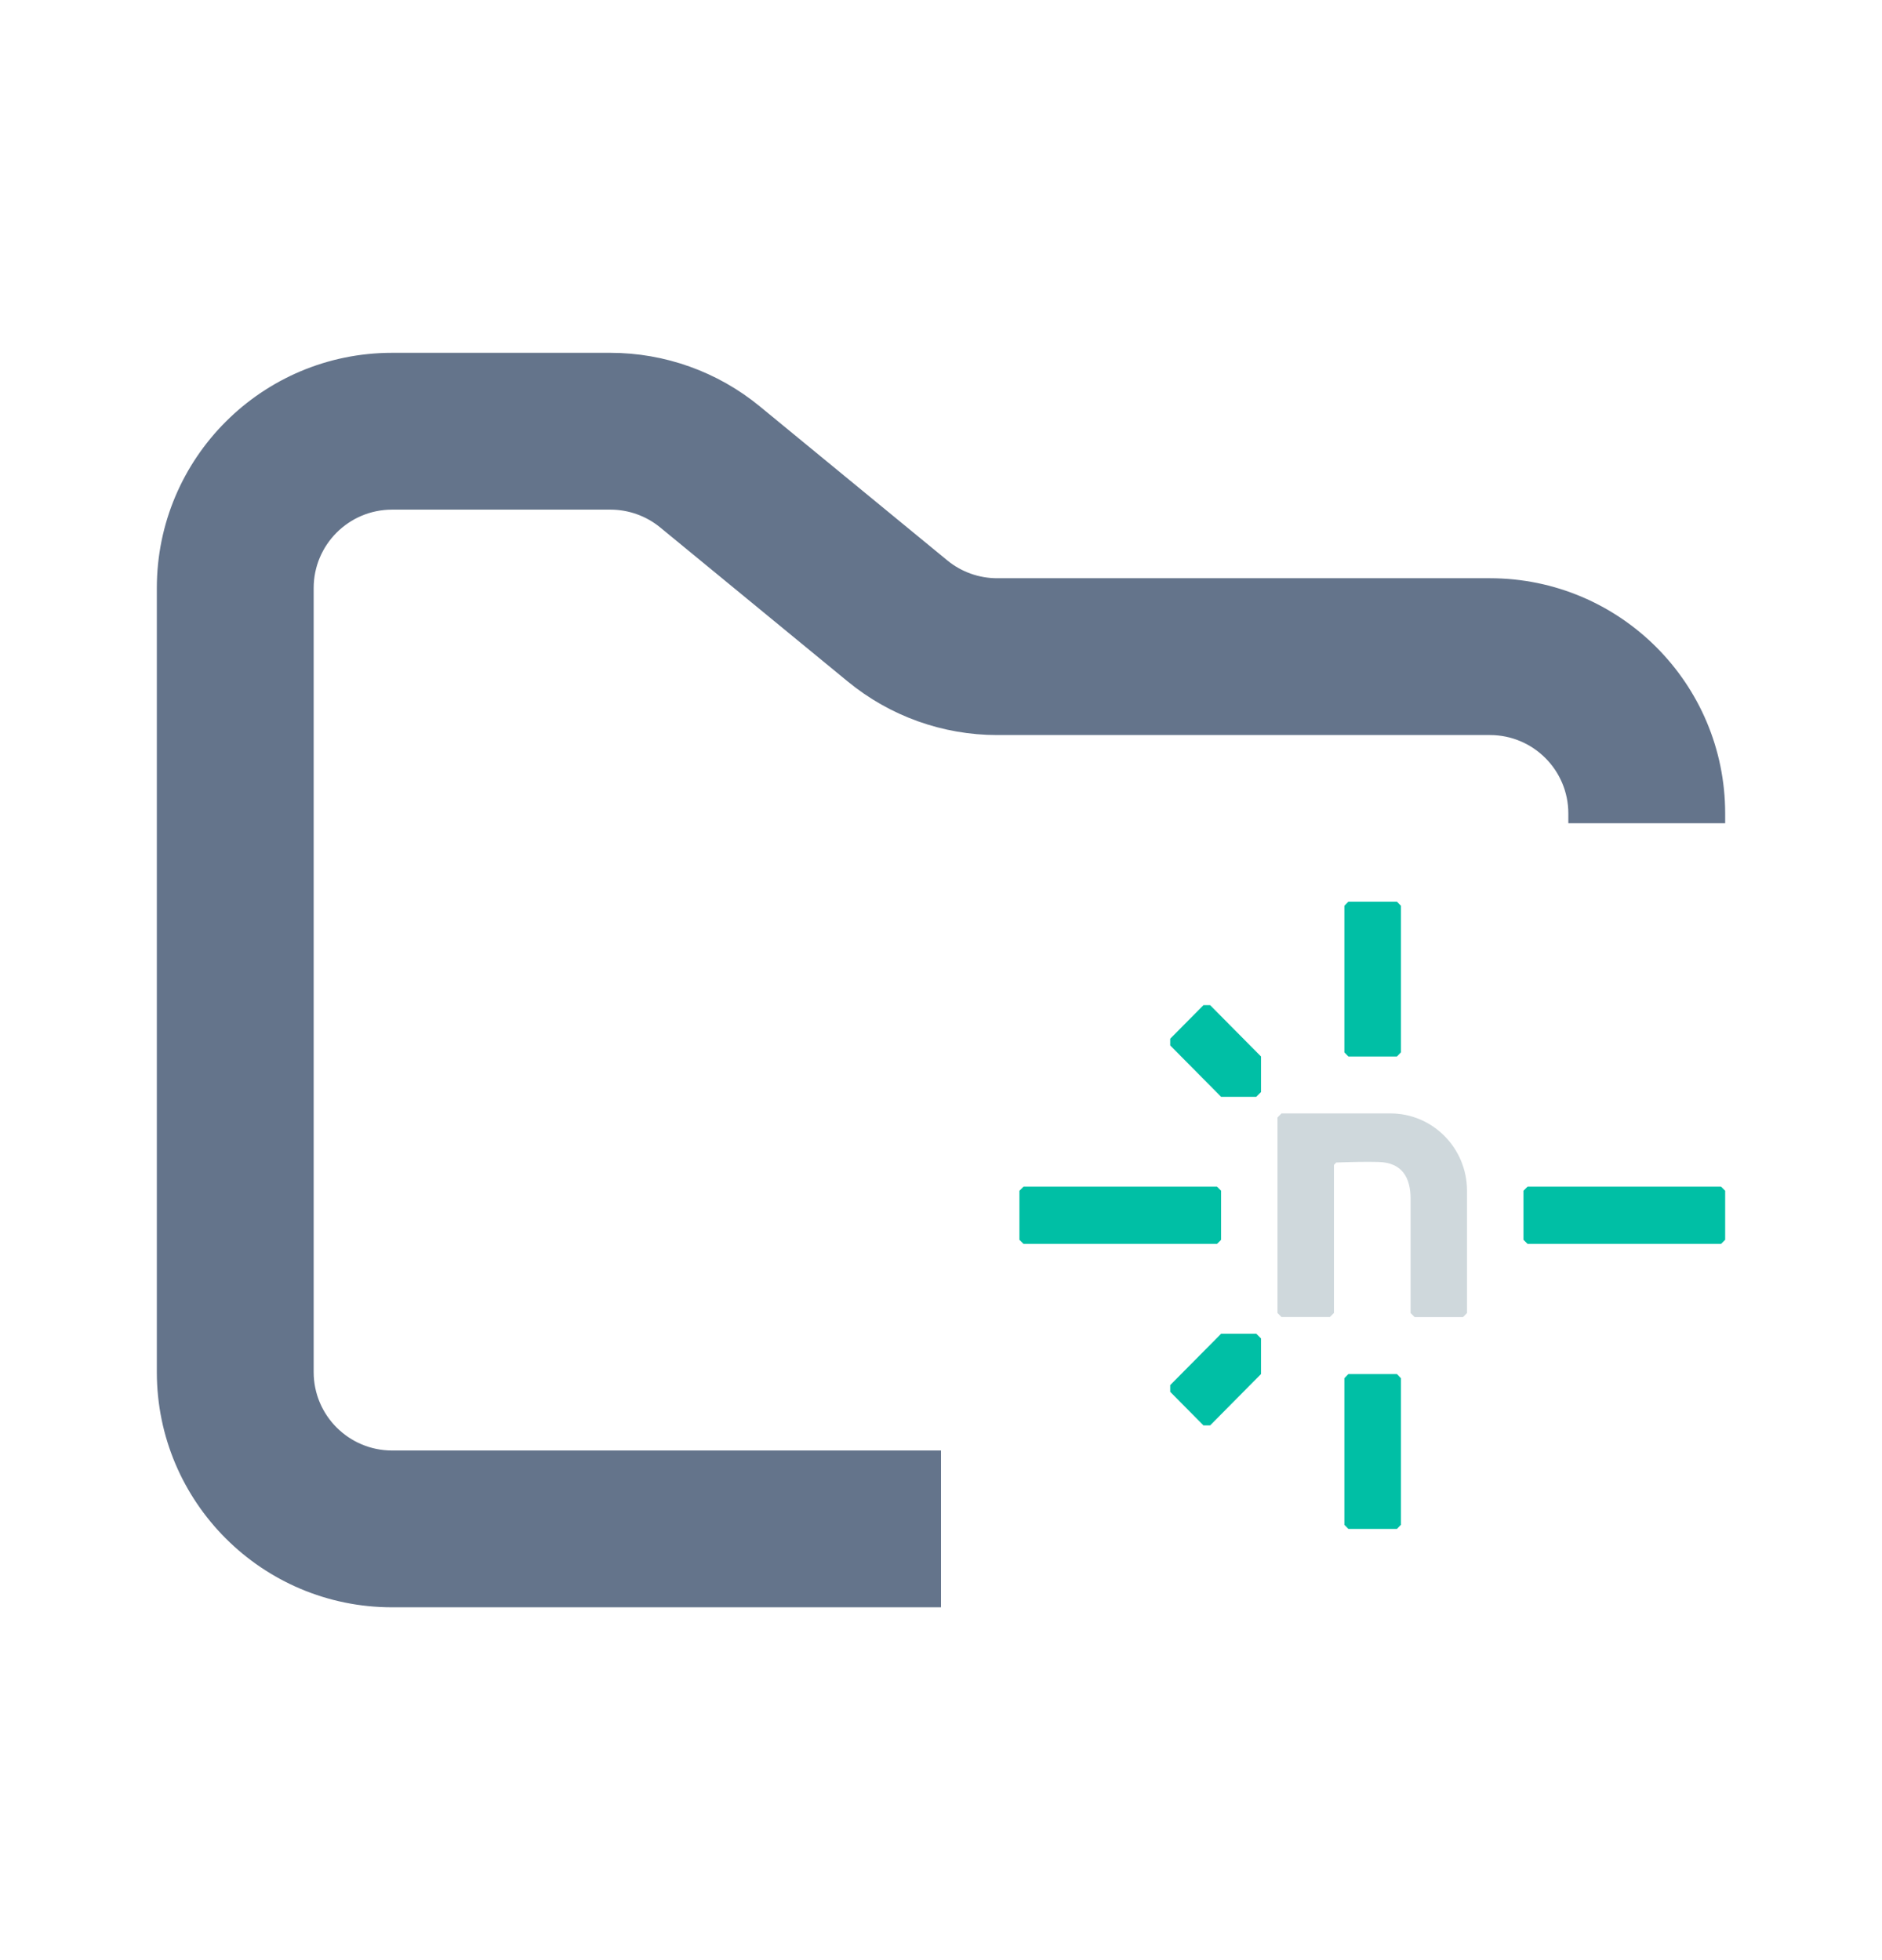 <svg width="24" height="25" viewBox="0 0 24 25" fill="none" xmlns="http://www.w3.org/2000/svg">
<path fill-rule="evenodd" clip-rule="evenodd" d="M5 4.5C3.343 4.5 2 5.843 2 7.5V17.5C2 19.157 3.343 20.5 5 20.5H12V18.5H5C4.448 18.5 4 18.052 4 17.5V7.5C4 6.948 4.448 6.5 5 6.5H7.784C8.015 6.5 8.24 6.58 8.419 6.727L10.812 8.693C11.349 9.134 12.022 9.375 12.716 9.375H19C19.552 9.375 20 9.823 20 10.375V10.5H22V10.375C22 8.718 20.657 7.375 19 7.375H12.716C12.485 7.375 12.26 7.295 12.081 7.148L9.688 5.182C9.151 4.741 8.478 4.5 7.784 4.5H5Z" fill="#64748B"/>
<path d="M17.195 11.5L17.144 11.552V13.422L17.195 13.475H17.814L17.865 13.422V11.552L17.814 11.5H17.195ZM15.347 12.82L14.923 13.248V13.334L15.572 13.989H16.02L16.081 13.928V13.475L15.432 12.82L15.347 12.82ZM13.052 15.135L13 15.187V15.813L13.052 15.865H15.52L15.572 15.813V15.187L15.52 15.135H13.052ZM19.48 15.135L19.428 15.187V15.813L19.48 15.865H21.948L22 15.813V15.187L21.948 15.135H19.48ZM15.572 17.011L14.923 17.666V17.752L15.347 18.18H15.432L16.081 17.525V17.071L16.021 17.011L15.572 17.011ZM17.195 17.525L17.144 17.578V19.448L17.195 19.5H17.814L17.865 19.448V17.578L17.814 17.525H17.195Z" fill="#00BFA5"/>
<path d="M18.657 16.799H18.04L17.988 16.747V15.288C17.988 15.028 17.887 14.827 17.577 14.82C17.418 14.816 17.235 14.82 17.04 14.827L17.011 14.858V16.746L16.959 16.798H16.342L16.291 16.746V14.253L16.342 14.201H17.731C18.271 14.201 18.708 14.643 18.708 15.188V16.747L18.657 16.799Z" fill="#CFD8DC"/>
</svg>
